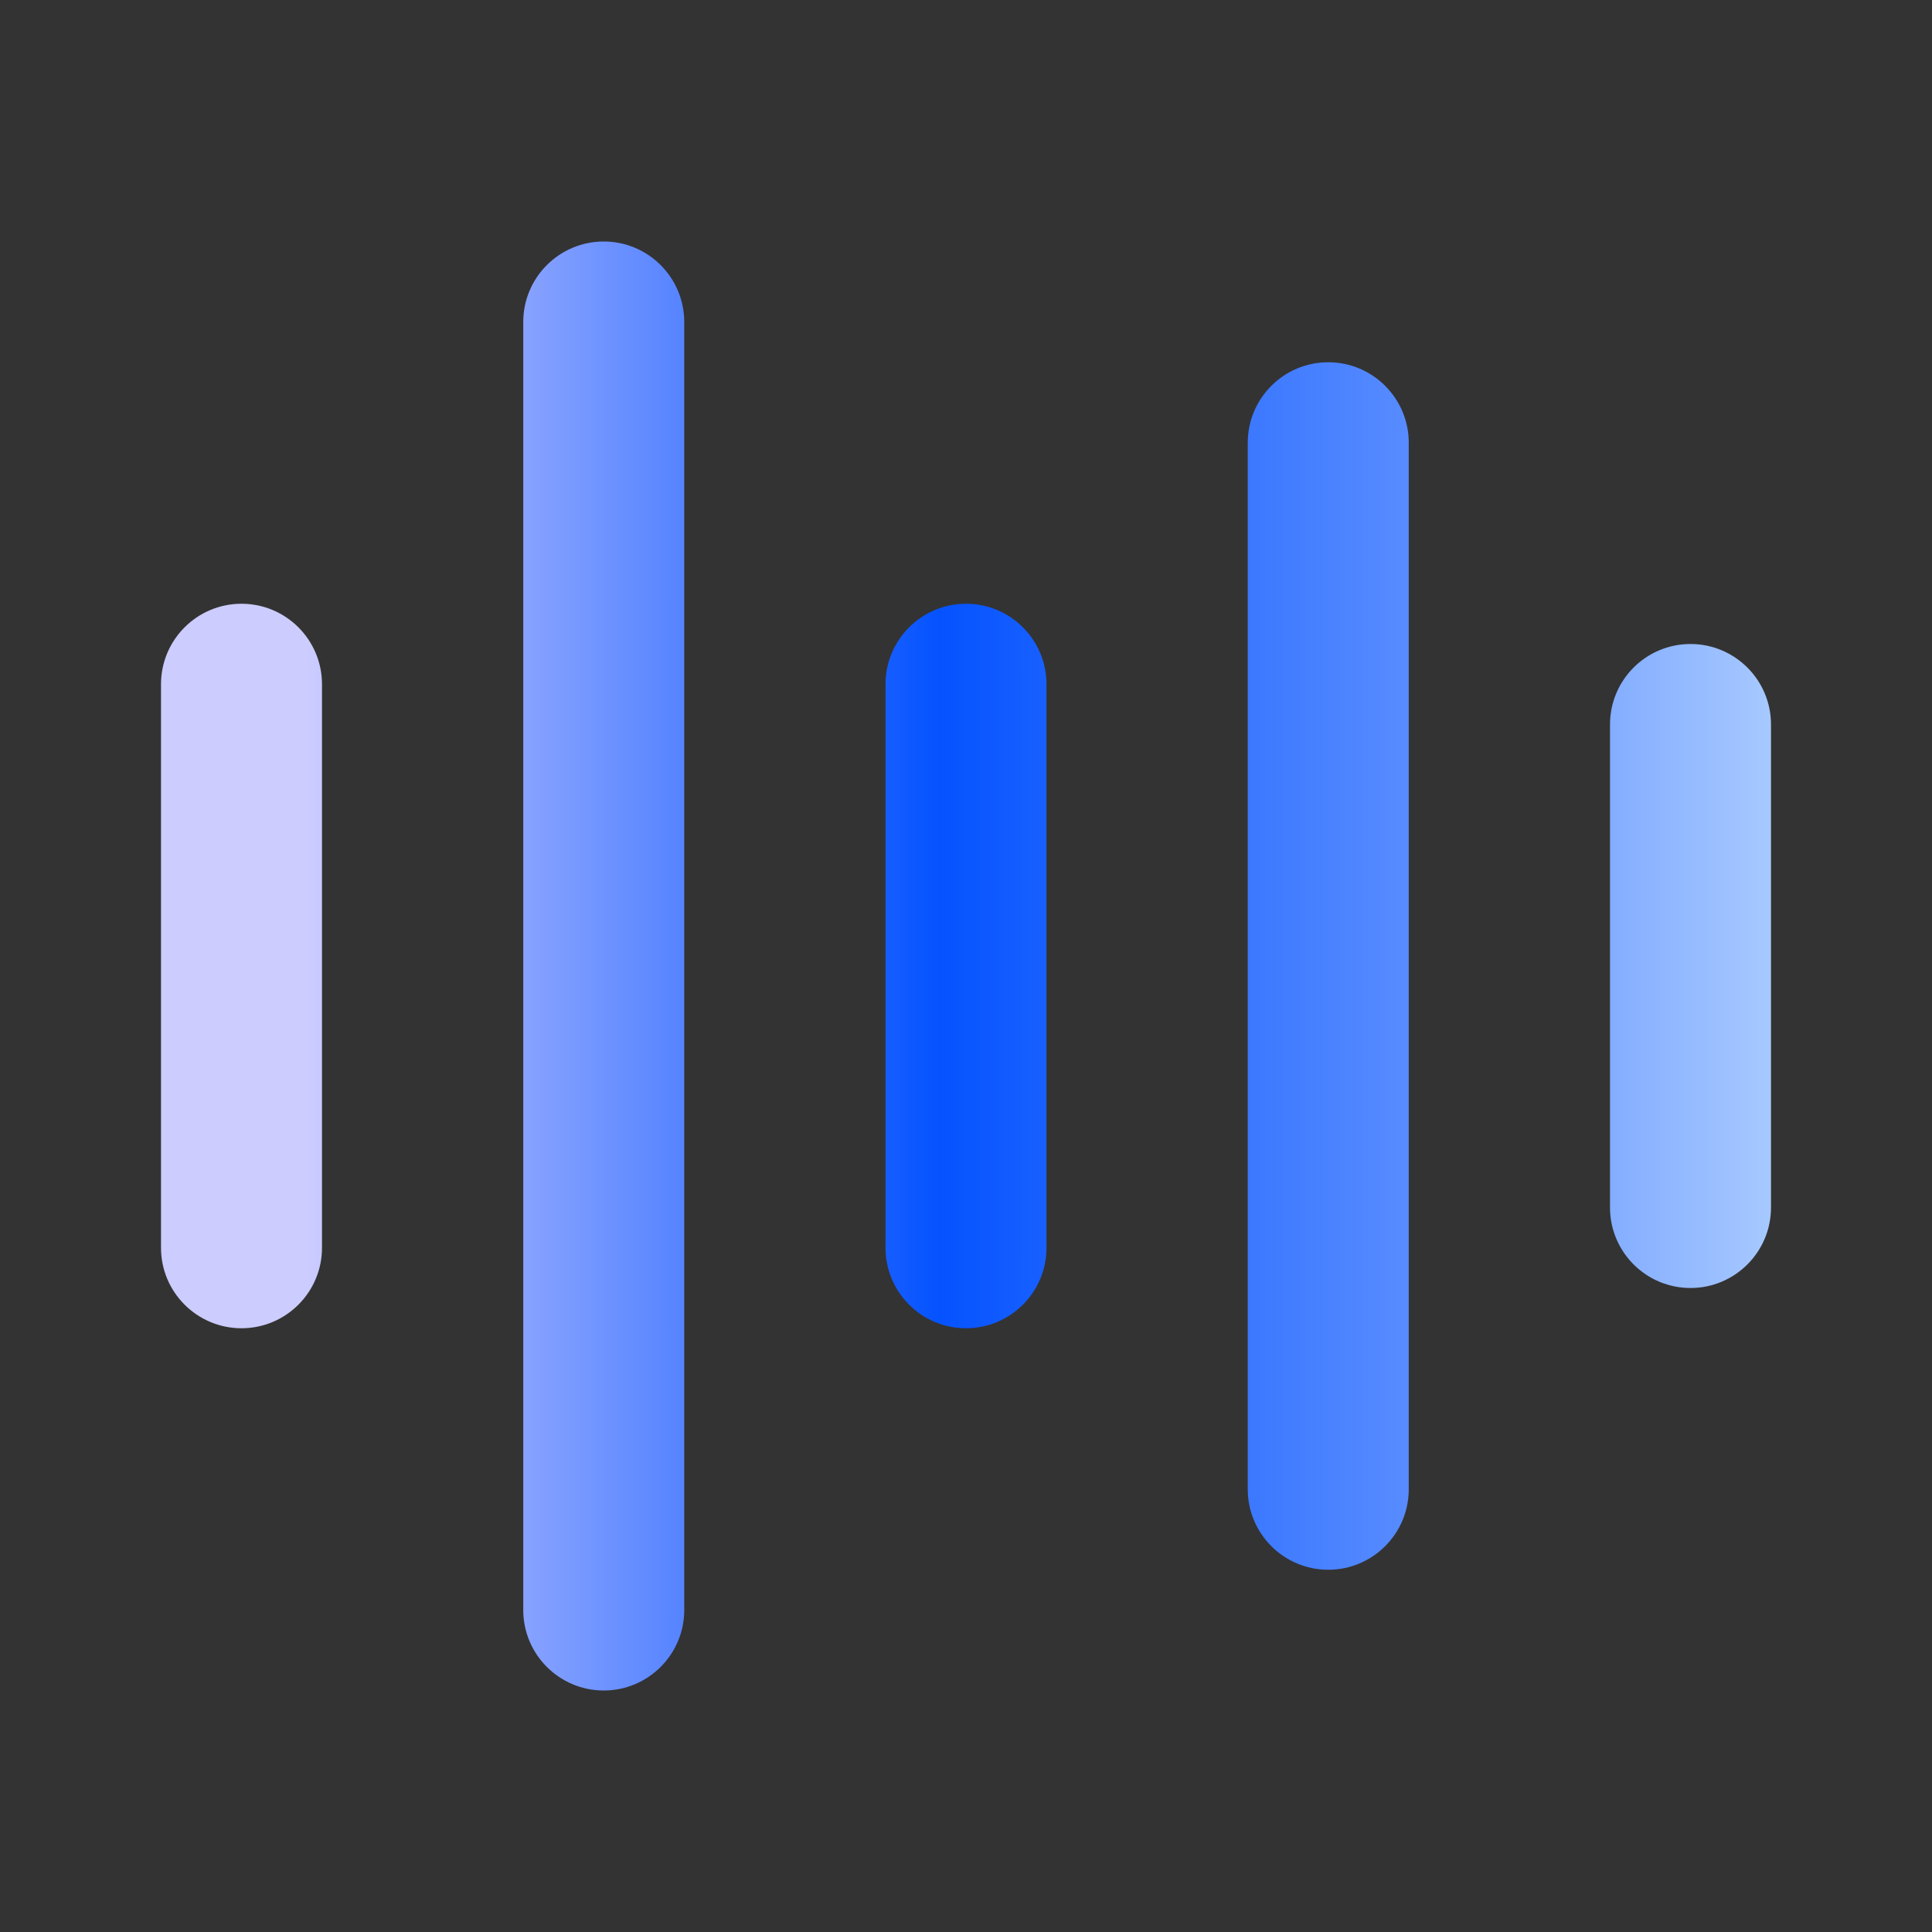 <svg width="24" height="24" viewBox="0 0 24 24" fill="none" xmlns="http://www.w3.org/2000/svg">
<rect x="0" y="0" width="24" height="24" fill="#333333" stroke="none"/>
<g id="Frame">
<path id="Union" fill-rule="evenodd" clip-rule="evenodd" d="M8.5 4C8.5 3.448 8.052 3 7.5 3C6.948 3 6.5 3.448 6.5 4L6.5 20C6.5 20.552 6.948 21 7.5 21C8.052 21 8.5 20.552 8.5 20L8.5 4ZM16.5 4.5C17.052 4.5 17.5 4.948 17.5 5.5V18.5C17.5 19.052 17.052 19.5 16.5 19.5C15.948 19.5 15.5 19.052 15.5 18.5V5.5C15.5 4.948 15.948 4.5 16.5 4.5ZM12 7.5C12.552 7.5 13 7.948 13 8.5V15.5C13 16.052 12.552 16.5 12 16.5C11.448 16.5 11 16.052 11 15.5V8.5C11 7.948 11.448 7.5 12 7.5ZM4 8.5C4 7.948 3.552 7.5 3 7.5C2.448 7.5 2 7.948 2 8.5V15.5C2 16.052 2.448 16.5 3 16.5C3.552 16.5 4 16.052 4 15.5V8.5ZM21 8C21.552 8 22 8.448 22 9V15C22 15.552 21.552 16 21 16C20.448 16 20 15.552 20 15V9C20 8.448 20.448 8 21 8Z" fill="url(#paint0_linear_2629_1181)"/>
</g>
<defs>
<linearGradient id="paint0_linear_2629_1181" x1="-0.5" y1="12" x2="25" y2="12" gradientUnits="userSpaceOnUse">
<stop offset="0.169" stop-color="#CCCCFF"/>
<stop offset="0.477" stop-color="#0553FF"/>
<stop offset="0.712" stop-color="#5A8DFF"/>
<stop offset="1" stop-color="#DCF2FF"/>
</linearGradient>
</defs>
</svg>
